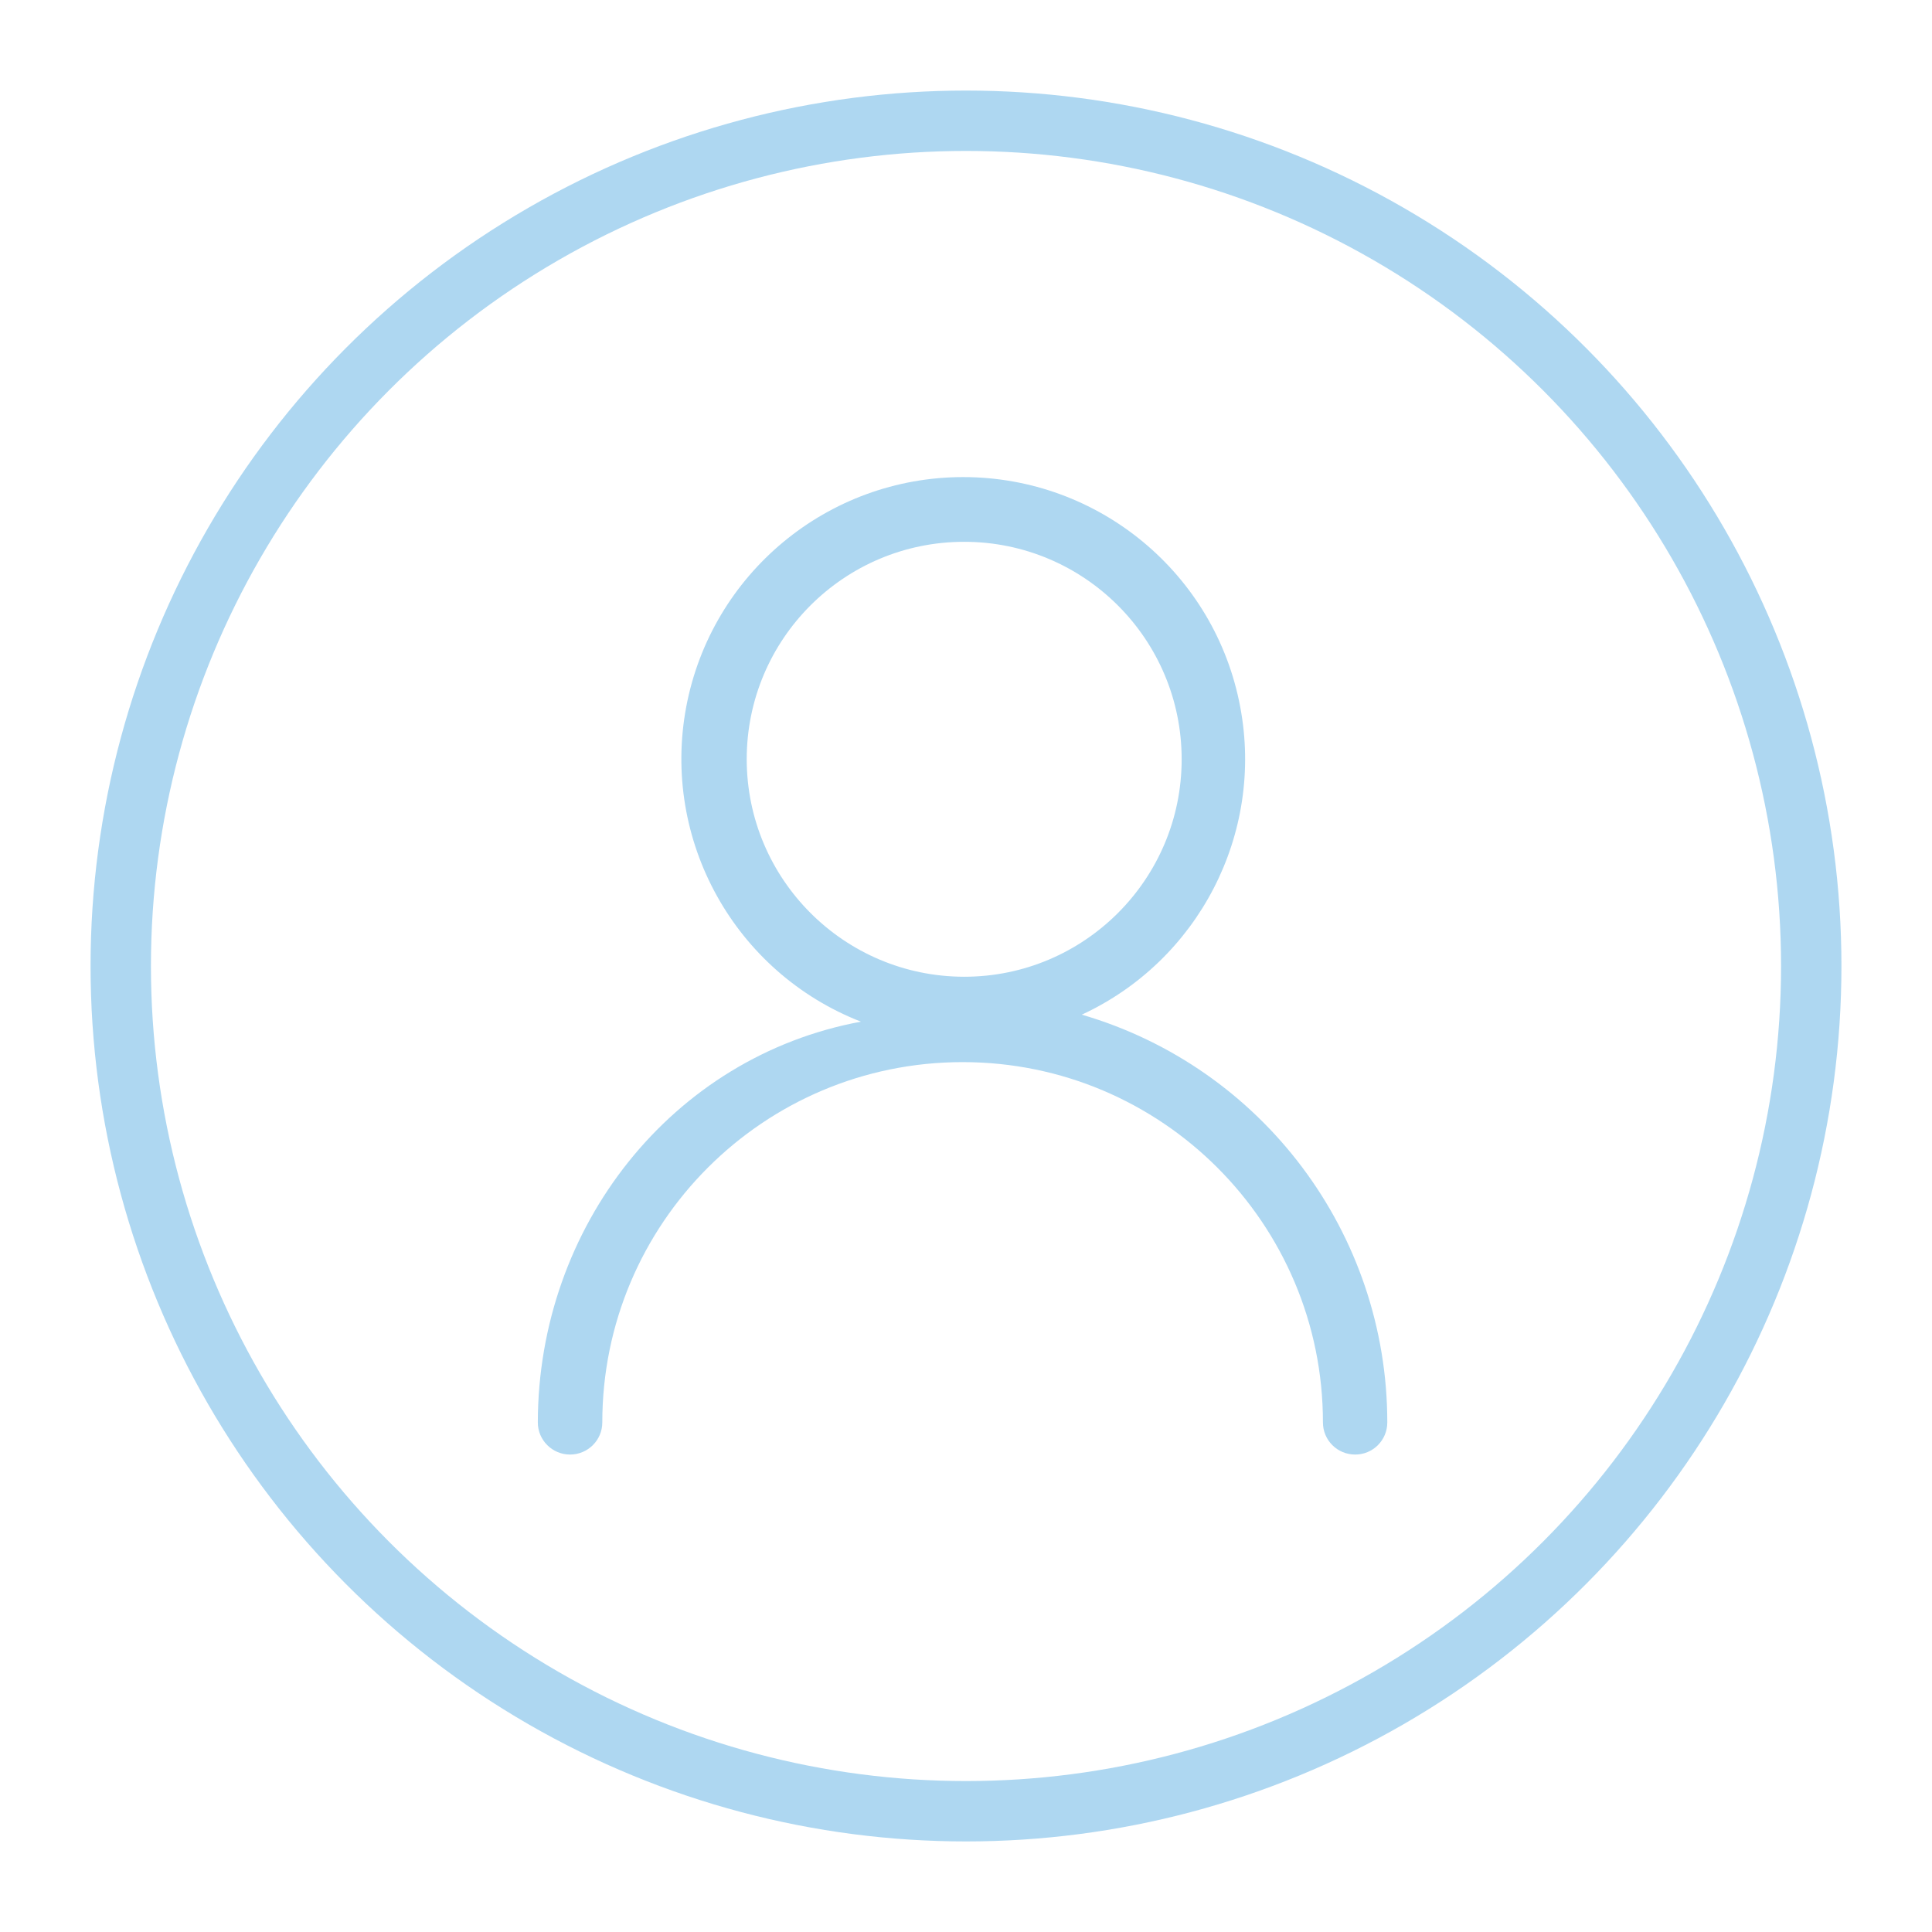 <?xml version="1.0" encoding="UTF-8"?>
<svg width="16px" height="16px" viewBox="0 0 16 16" version="1.1" xmlns="http://www.w3.org/2000/svg" xmlns:xlink="http://www.w3.org/1999/xlink">
    <!-- Generator: Sketch 48.1 (47250) - http://www.bohemiancoding.com/sketch -->
    <title>用户名@3x</title>
    <desc>Created with Sketch.</desc>
    <defs></defs>
    <g id="主界面-copy-2" stroke="none" stroke-width="1" fill="none" fill-rule="evenodd" transform="translate(-132, -634)">
        <g id="用户名" transform="translate(133, 635)">
            <circle id="Oval" stroke="#AED7F1" stroke-width="0.5" cx="7" cy="7" r="7"></circle>
            <g id="我的-(1)" transform="translate(2.5, 2)" fill="#AED7F1" fill-rule="nonzero">
                <path d="M7.989,8.78 C7.989,8.927 7.87,9.046 7.723,9.046 C7.575,9.046 7.456,8.927 7.456,8.78 C7.456,7.132 6.12,5.796 4.472,5.796 C2.824,5.796 1.488,7.132 1.488,8.78 C1.488,8.927 1.368,9.046 1.221,9.046 C1.074,9.046 0.954,8.927 0.954,8.78 C0.956,7.16 2.063,5.75 3.63,5.461 C2.584,5.053 1.976,3.958 2.183,2.854 C2.391,1.751 3.354,0.951 4.477,0.951 C5.6,0.951 6.564,1.751 6.771,2.854 C6.97,3.91 6.422,4.957 5.459,5.403 C6.953,5.839 7.989,7.212 7.989,8.78 Z M4.485,5.089 C5.479,5.089 6.286,4.282 6.286,3.288 C6.286,2.293 5.479,1.487 4.485,1.487 C3.49,1.487 2.684,2.293 2.684,3.288 C2.685,4.282 3.491,5.088 4.485,5.089 Z" id="Shape"></path>
            </g>
        </g>
    </g>
</svg>
